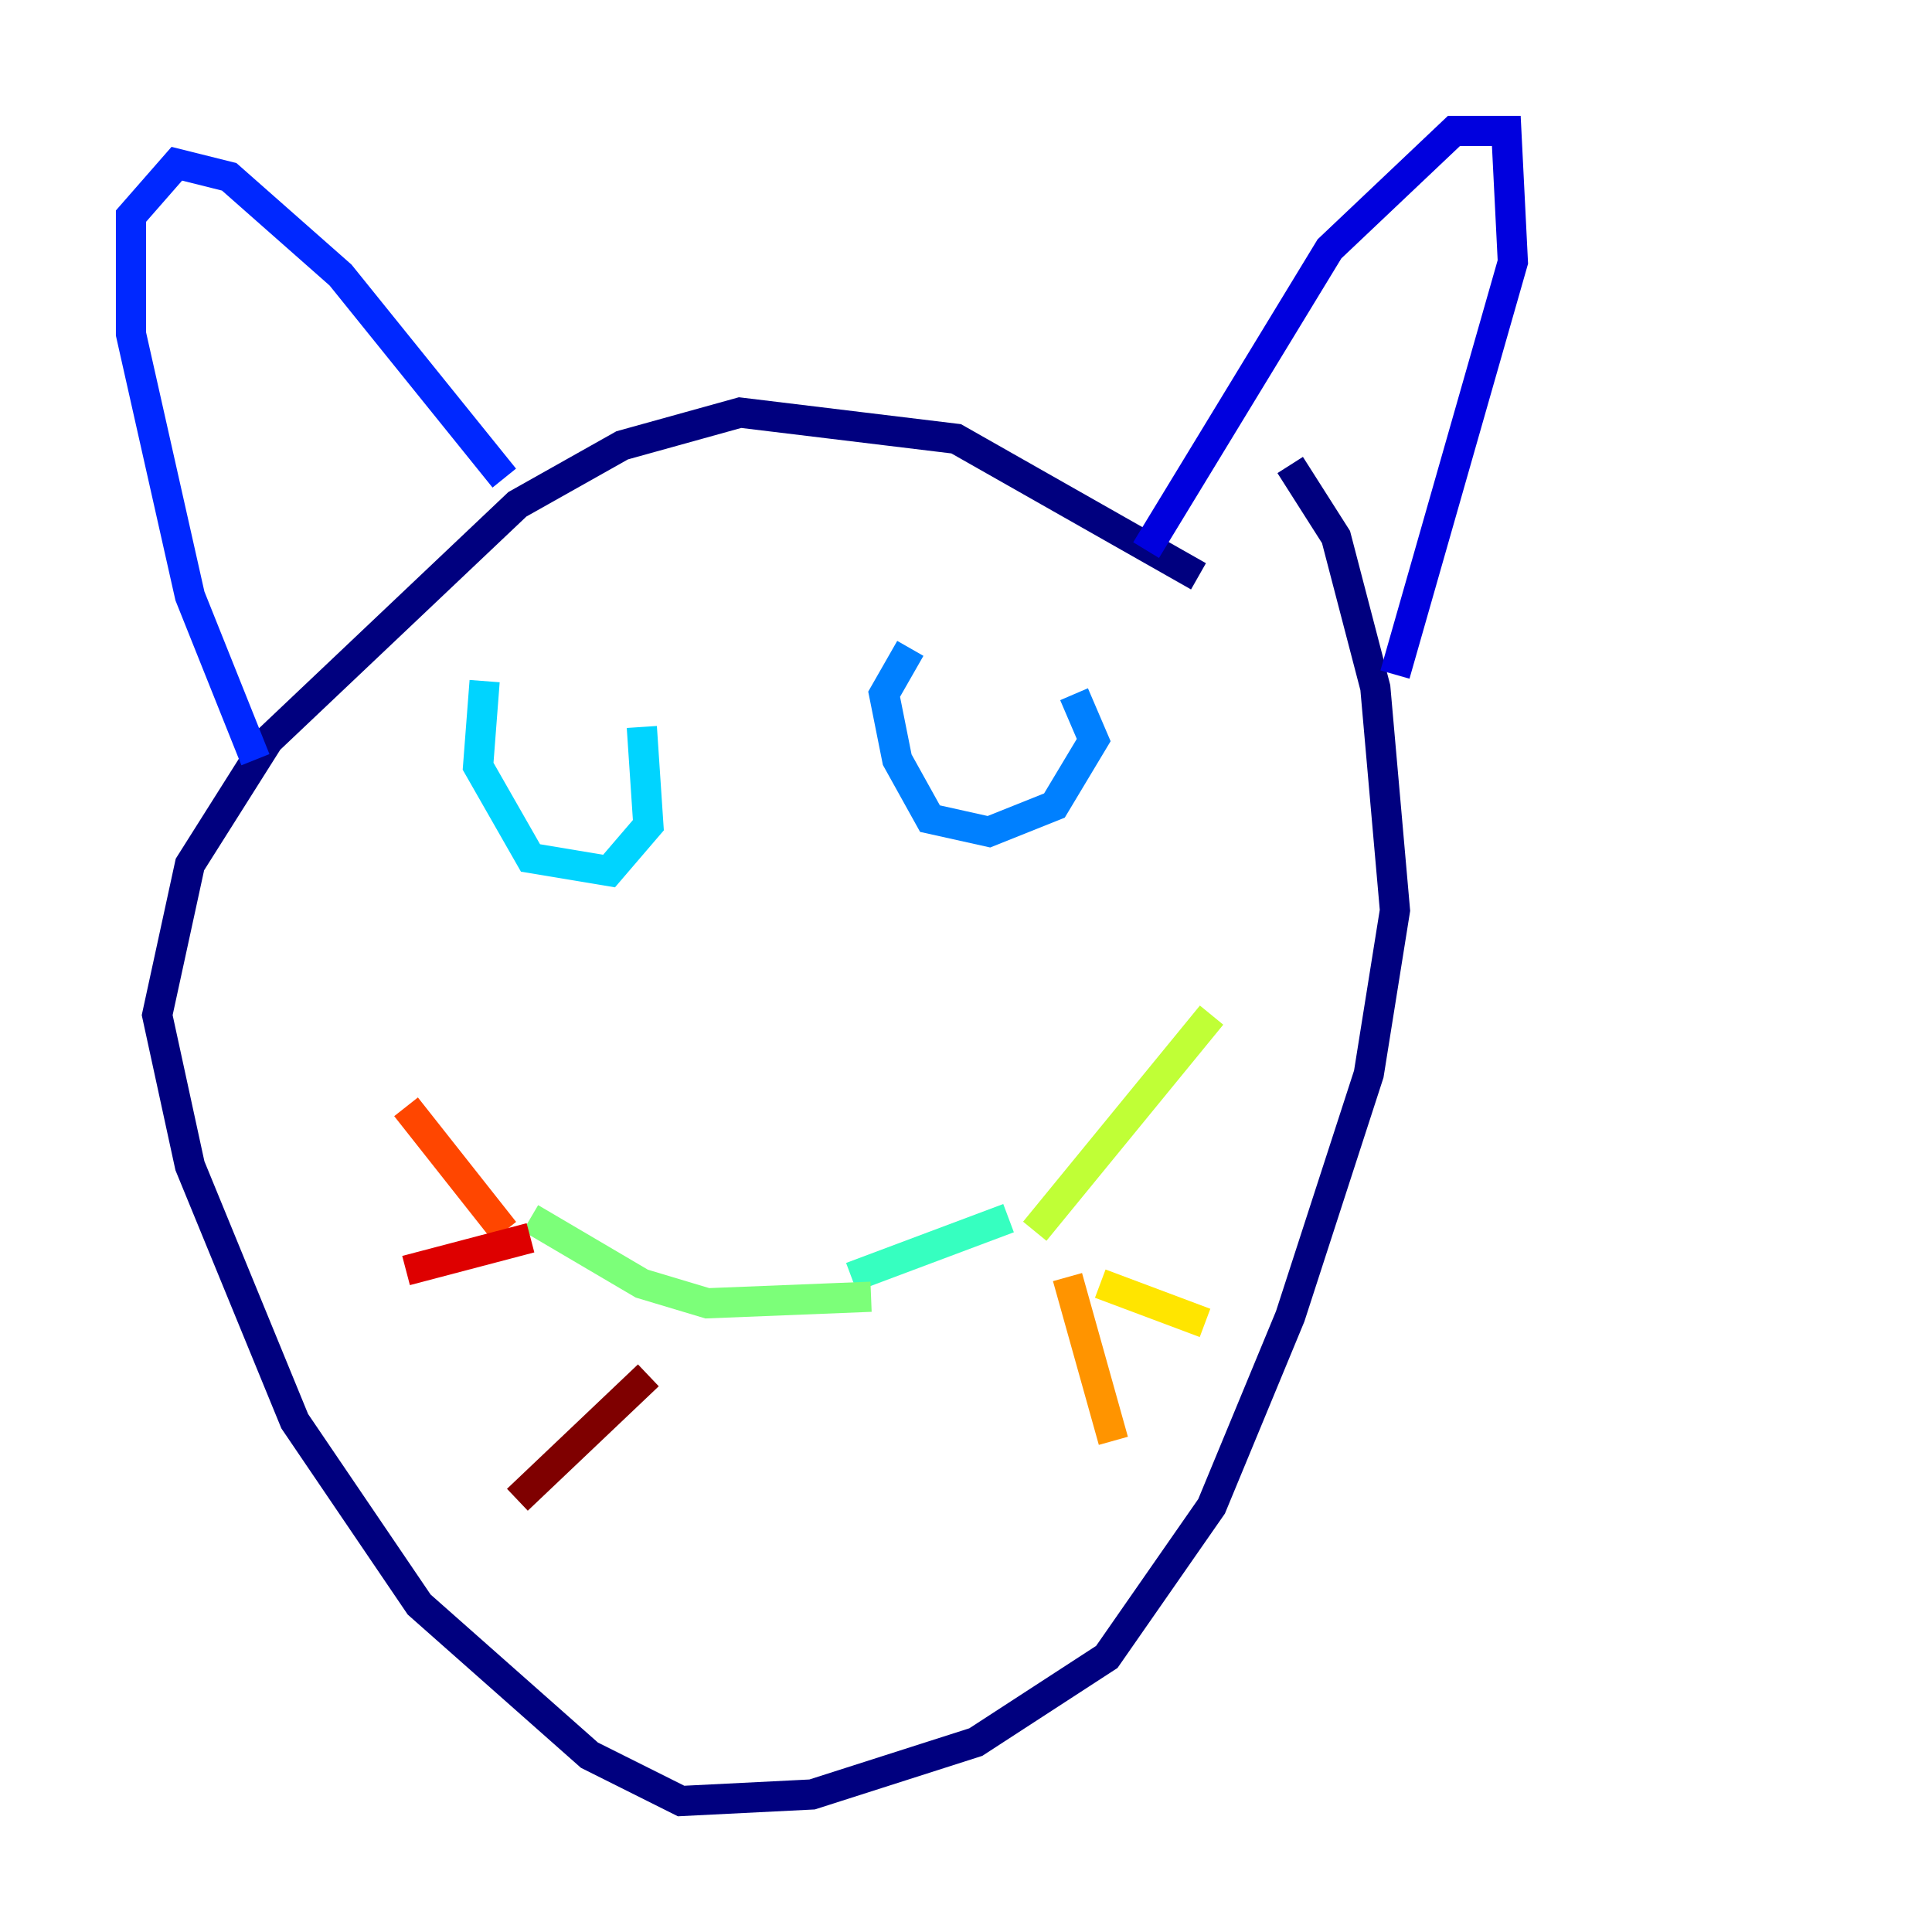 <?xml version="1.0" encoding="utf-8" ?>
<svg baseProfile="tiny" height="128" version="1.2" viewBox="0,0,128,128" width="128" xmlns="http://www.w3.org/2000/svg" xmlns:ev="http://www.w3.org/2001/xml-events" xmlns:xlink="http://www.w3.org/1999/xlink"><defs /><polyline fill="none" points="79.403,38.183 63.349,29.071 49.031,27.336 41.22,29.505 34.278,33.41 17.79,49.031 12.583,57.275 10.414,67.254 12.583,77.234 19.525,94.156 27.77,106.305 39.051,116.285 45.125,119.322 53.803,118.888 64.651,115.417 73.329,109.776 80.271,99.797 85.478,87.214 90.685,71.159 92.42,60.312 91.119,45.559 88.515,35.58 85.478,30.807" stroke="#00007f" stroke-width="2" /><polyline fill="none" points="75.932,36.447 88.081,16.488 96.325,8.678 99.797,8.678 100.231,17.356 92.42,44.691" stroke="#0000de" stroke-width="2" /><polyline fill="none" points="33.41,31.675 22.563,18.224 15.186,11.715 11.715,10.848 8.678,14.319 8.678,22.129 12.583,39.485 16.922,50.332" stroke="#0028ff" stroke-width="2" /><polyline fill="none" points="60.312,42.956 58.576,45.993 59.444,50.332 61.614,54.237 65.519,55.105 69.858,53.37 72.461,49.031 71.159,45.993" stroke="#0080ff" stroke-width="2" /><polyline fill="none" points="32.108,45.125 31.675,50.766 35.146,56.841 40.352,57.709 42.956,54.671 42.522,48.163" stroke="#00d4ff" stroke-width="2" /><polyline fill="none" points="66.82,80.705 56.407,84.61" stroke="#36ffc0" stroke-width="2" /><polyline fill="none" points="57.709,85.912 46.861,86.346 42.522,85.044 35.146,80.705" stroke="#7cff79" stroke-width="2" /><polyline fill="none" points="68.556,81.573 80.271,67.254" stroke="#c0ff36" stroke-width="2" /><polyline fill="none" points="72.895,85.044 79.837,87.647" stroke="#ffe500" stroke-width="2" /><polyline fill="none" points="70.725,84.61 73.763,95.458" stroke="#ff9400" stroke-width="2" /><polyline fill="none" points="33.41,81.573 26.902,73.329" stroke="#ff4600" stroke-width="2" /><polyline fill="none" points="35.146,82.007 26.902,84.176" stroke="#de0000" stroke-width="2" /><polyline fill="none" points="42.956,91.119 34.278,99.363" stroke="#7f0000" stroke-width="2" /></svg>